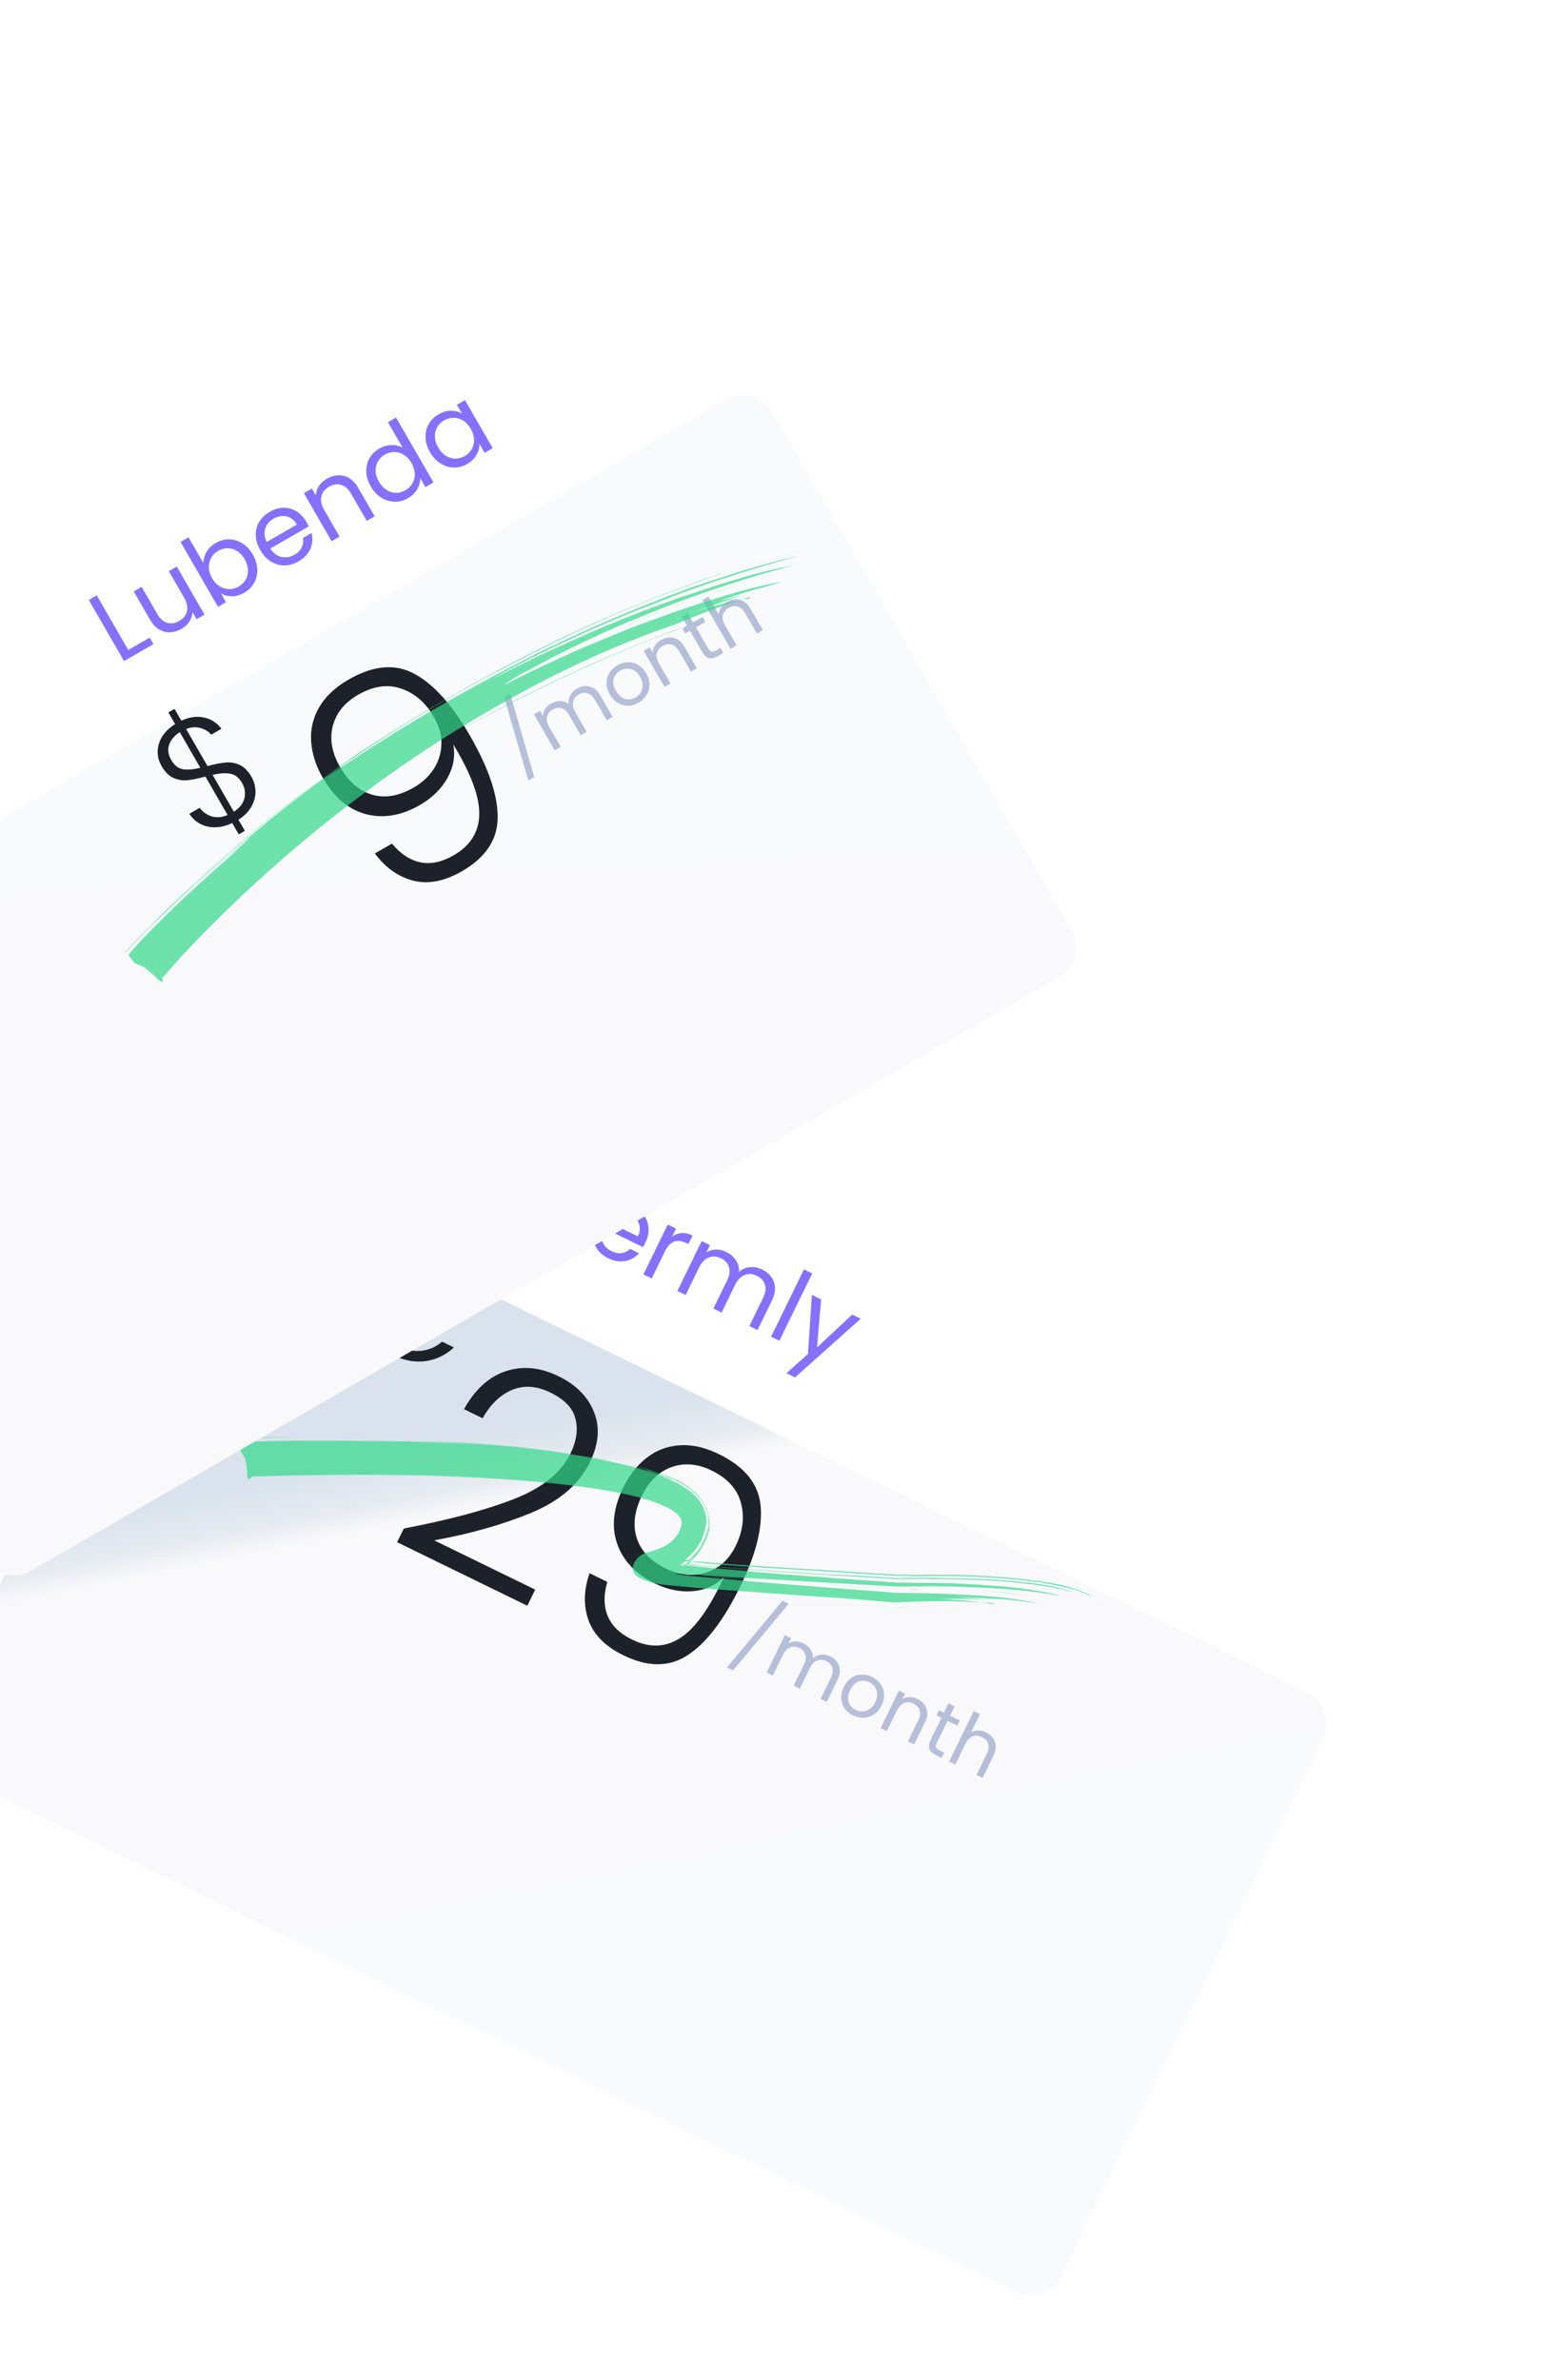 <svg width="371" height="564" viewBox="0 0 371 564" fill="none" xmlns="http://www.w3.org/2000/svg">
<g filter="url(#filter0_ddd_1298_8876)">
<rect width="298" height="158" rx="8" transform="matrix(0.899 0.438 -0.438 0.899 49.346 199.422)" fill="url(#paint0_linear_1298_8876)"/>
</g>
<path d="M144.071 279.303L143.292 280.899L139.194 278.9L132.639 292.339L130.676 291.382L137.231 277.943L133.11 275.933L133.889 274.337L144.071 279.303ZM153.043 294.413C152.861 294.787 152.646 295.172 152.4 295.568L142.951 290.96C142.455 292.16 142.405 293.266 142.802 294.278C143.22 295.283 143.946 296.038 144.982 296.543C145.83 296.957 146.629 297.106 147.38 296.992C148.151 296.87 148.813 296.534 149.366 295.985L151.48 297.016C150.61 297.997 149.524 298.616 148.225 298.872C146.932 299.114 145.581 298.891 144.171 298.204C143.05 297.657 142.166 296.914 141.52 295.976C140.888 295.045 140.545 293.996 140.49 292.831C140.443 291.65 140.717 290.449 141.314 289.227C141.91 288.004 142.677 287.052 143.615 286.37C144.552 285.688 145.579 285.317 146.695 285.256C147.832 285.187 148.976 285.434 150.126 285.995C151.248 286.542 152.121 287.27 152.745 288.18C153.37 289.09 153.702 290.088 153.741 291.176C153.802 292.256 153.569 293.335 153.043 294.413ZM151.215 293.015C151.58 292.267 151.727 291.546 151.655 290.853C151.591 290.145 151.338 289.514 150.896 288.96C150.476 288.399 149.92 287.95 149.23 287.614C148.238 287.13 147.235 287.032 146.222 287.321C145.223 287.617 144.399 288.302 143.752 289.374L151.215 293.015ZM159.322 293.097C159.997 292.589 160.742 292.303 161.557 292.238C162.387 292.179 163.262 292.375 164.182 292.824L163.193 294.851L162.675 294.599C160.475 293.526 158.793 294.183 157.629 296.57L154.493 302.998L152.53 302.041L158.296 290.22L160.259 291.177L159.322 293.097ZM180.663 300.862C181.584 301.311 182.309 301.905 182.838 302.644C183.375 303.368 183.666 304.213 183.711 305.179C183.757 306.145 183.513 307.174 182.98 308.267L179.581 315.234L177.64 314.287L180.902 307.6C181.477 306.421 181.62 305.379 181.332 304.473C181.066 303.559 180.436 302.861 179.444 302.377C178.423 301.879 177.449 301.813 176.522 302.18C175.603 302.533 174.841 303.327 174.238 304.564L171.061 311.078L169.12 310.132L172.381 303.445C172.956 302.265 173.1 301.223 172.812 300.317C172.545 299.404 171.916 298.705 170.923 298.221C169.902 297.723 168.929 297.657 168.002 298.024C167.082 298.377 166.321 299.172 165.718 300.408L162.54 306.923L160.577 305.965L166.343 294.144L168.306 295.102L167.475 296.806C168.165 296.377 168.914 296.155 169.722 296.14C170.545 296.132 171.352 296.32 172.143 296.706C173.135 297.19 173.904 297.841 174.448 298.658C174.993 299.476 175.242 300.407 175.195 301.453C175.933 300.78 176.795 300.399 177.781 300.311C178.768 300.222 179.729 300.406 180.663 300.862ZM192.55 301.8L184.764 317.762L182.801 316.805L190.587 300.842L192.55 301.8ZM204.057 312.539L188.459 326.453L186.431 325.464L191.538 320.906L192.473 306.889L194.652 307.952L193.691 319.339L202.029 311.55L204.057 312.539Z" fill="#8770FF"/>
<path d="M186.982 380.086L173.774 395.914L172.318 395.204L185.509 379.368L186.982 380.086ZM196.807 392.568C197.497 392.905 198.041 393.35 198.438 393.904C198.84 394.448 199.059 395.081 199.093 395.806C199.127 396.53 198.944 397.302 198.544 398.121L195.995 403.347L194.539 402.637L196.985 397.622C197.417 396.737 197.524 395.955 197.308 395.276C197.108 394.591 196.636 394.067 195.892 393.704C195.126 393.33 194.396 393.281 193.701 393.556C193.011 393.821 192.44 394.417 191.988 395.344L189.605 400.23L188.149 399.52L190.595 394.505C191.026 393.62 191.134 392.838 190.918 392.159C190.718 391.474 190.246 390.95 189.502 390.587C188.736 390.214 188.006 390.164 187.311 390.44C186.621 390.704 186.05 391.3 185.597 392.228L183.214 397.113L181.742 396.395L186.066 387.53L187.538 388.248L186.915 389.526C187.433 389.204 187.994 389.038 188.601 389.026C189.218 389.02 189.823 389.162 190.416 389.451C191.16 389.814 191.737 390.302 192.145 390.915C192.554 391.528 192.741 392.227 192.705 393.011C193.259 392.506 193.905 392.221 194.645 392.154C195.385 392.088 196.106 392.226 196.807 392.568ZM202.206 406.556C201.375 406.151 200.712 405.594 200.217 404.885C199.732 404.182 199.464 403.39 199.413 402.511C199.377 401.625 199.583 400.724 200.03 399.808C200.472 398.902 201.055 398.198 201.78 397.697C202.521 397.191 203.321 396.92 204.179 396.885C205.043 396.839 205.895 397.021 206.737 397.431C207.578 397.841 208.246 398.401 208.742 399.11C209.242 399.808 209.518 400.597 209.57 401.476C209.632 402.361 209.44 403.262 208.993 404.179C208.546 405.096 207.946 405.805 207.195 406.306C206.459 406.802 205.654 407.07 204.779 407.111C203.905 407.151 203.047 406.967 202.206 406.556ZM202.837 405.262C203.366 405.52 203.922 405.638 204.507 405.616C205.092 405.594 205.645 405.403 206.168 405.044C206.701 404.69 207.141 404.157 207.488 403.445C207.836 402.733 207.99 402.061 207.951 401.428C207.913 400.795 207.725 400.25 207.388 399.791C207.056 399.322 206.626 398.959 206.097 398.701C205.558 398.438 205.001 398.32 204.427 398.347C203.869 398.369 203.335 398.562 202.823 398.927C202.311 399.291 201.882 399.83 201.535 400.541C201.182 401.264 201.014 401.937 201.031 402.559C201.059 403.187 201.233 403.732 201.555 404.196C201.881 404.649 202.309 405.004 202.837 405.262ZM217.481 402.651C218.56 403.177 219.273 403.933 219.621 404.917C219.974 405.89 219.851 406.991 219.251 408.221L216.702 413.446L215.246 412.736L217.692 407.721C218.124 406.837 218.231 406.055 218.015 405.375C217.805 404.685 217.316 404.153 216.551 403.78C215.774 403.401 215.035 403.341 214.335 403.6C213.645 403.865 213.074 404.461 212.622 405.388L210.231 410.29L208.759 409.572L213.083 400.706L214.555 401.424L213.94 402.686C214.452 402.375 215.016 402.217 215.633 402.211C216.261 402.21 216.877 402.357 217.481 402.651ZM224.635 407.843L222.087 413.068C221.876 413.5 221.818 413.852 221.912 414.125C222.011 414.387 222.287 414.628 222.74 414.849L223.824 415.378L223.216 416.624L221.89 415.977C221.07 415.577 220.547 415.088 220.322 414.511C220.096 413.933 220.193 413.213 220.614 412.35L223.163 407.125L222.014 406.565L222.606 405.351L223.755 405.911L224.844 403.679L226.316 404.397L225.227 406.629L227.541 407.758L226.949 408.971L224.635 407.843ZM233.804 410.612C234.472 410.938 235.005 411.379 235.403 411.933C235.805 412.476 236.018 413.107 236.041 413.826C236.075 414.551 235.892 415.323 235.492 416.142L232.944 421.368L231.488 420.658L233.934 415.642C234.365 414.758 234.473 413.976 234.257 413.297C234.046 412.606 233.558 412.075 232.792 411.701C232.016 411.322 231.277 411.262 230.577 411.522C229.887 411.786 229.316 412.382 228.863 413.31L226.472 418.212L225 417.494L230.839 405.522L232.312 406.24L230.181 410.608C230.693 410.297 231.263 410.141 231.891 410.14C232.53 410.145 233.167 410.302 233.804 410.612Z" fill="#B6BFD9"/>
<path d="M94.163 319.004C96.144 319.97 98.045 320.348 99.867 320.138C101.712 319.938 103.359 319.22 104.808 317.982L107.609 319.348C105.61 321.191 103.349 322.273 100.826 322.593C98.325 322.923 95.754 322.444 93.113 321.156C90.426 319.846 88.436 317.945 87.143 315.454C85.883 312.951 85.511 310.247 86.026 307.341L82.474 305.609L83.307 303.901L86.483 305.45C86.692 304.791 86.985 304.074 87.363 303.3C87.663 302.685 87.986 302.11 88.331 301.574L85.189 300.041L86.022 298.334L89.506 300.033C90.782 298.513 92.278 297.354 93.992 296.556C95.729 295.768 97.533 295.393 99.403 295.432C101.306 295.458 103.169 295.916 104.99 296.804C107.632 298.092 109.598 299.84 110.888 302.048C112.19 304.234 112.713 306.687 112.457 309.409L109.656 308.043C109.75 306.116 109.308 304.364 108.329 302.787C107.385 301.199 105.922 299.922 103.941 298.956C101.846 297.934 99.725 297.632 97.576 298.05C95.439 298.445 93.579 299.511 91.999 301.249L100.777 305.53L99.944 307.238L90.79 302.773C90.445 303.309 90.122 303.885 89.822 304.499C89.5 305.16 89.218 305.882 88.977 306.666L98.061 311.097L97.229 312.805L88.553 308.574C88.247 310.82 88.585 312.873 89.566 314.733C90.581 316.581 92.113 318.005 94.163 319.004Z" fill="#1D212A"/>
<path d="M95.721 362.272C106.563 360.19 115.288 357.85 121.896 355.252C128.567 352.631 133.008 349.056 135.218 344.526C136.669 341.549 137.072 338.808 136.424 336.303C135.841 333.776 133.867 331.691 130.502 330.05C127.223 328.451 124.173 328.245 121.351 329.432C118.593 330.597 116.275 332.831 114.397 336.134L109.997 333.987C112.591 329.325 115.868 326.33 119.826 325.003C123.849 323.654 128.039 324.042 132.396 326.167C136.581 328.208 139.389 331.046 140.82 334.682C142.272 338.274 141.946 342.227 139.842 346.541C137.296 351.762 132.645 355.768 125.889 358.561C119.197 361.332 111.544 363.501 102.929 365.067L126.873 376.745L125.011 380.563L94.143 365.508L95.721 362.272ZM143.971 374.91C143.078 377.946 143.104 380.629 144.05 382.96C144.996 385.291 146.936 387.171 149.87 388.602C153.925 390.58 157.692 390.468 161.169 388.265C164.711 386.041 168.184 381.219 171.588 373.801C169.611 375.774 167.121 376.883 164.118 377.127C161.18 377.349 158.222 376.734 155.245 375.282C150.715 373.073 147.732 369.936 146.297 365.871C144.905 361.828 145.387 357.39 147.743 352.558C149.153 349.667 150.987 347.331 153.245 345.548C155.503 343.766 158.101 342.763 161.04 342.541C163.979 342.319 167.109 343.018 170.431 344.638C176.557 347.626 179.85 351.715 180.309 356.906C180.789 362.053 179.209 368.359 175.569 375.822C171.634 383.89 167.47 389.362 163.076 392.239C158.725 395.137 153.638 395.166 147.814 392.325C143.543 390.242 140.778 387.479 139.521 384.035C138.284 380.548 138.365 376.823 139.765 372.859L143.971 374.91ZM157.851 371.747C159.878 372.736 161.933 373.231 164.016 373.232C166.162 373.21 168.153 372.633 169.988 371.498C171.823 370.364 173.298 368.653 174.413 366.367C176.139 362.829 176.545 359.423 175.633 356.147C174.763 352.893 172.452 350.35 168.699 348.519C165.377 346.899 162.197 346.63 159.159 347.712C156.165 348.815 153.826 351.092 152.142 354.543C150.375 358.167 149.978 361.499 150.953 364.537C151.927 367.576 154.227 369.979 157.851 371.747Z" fill="#1D212A"/>
<g opacity="0.7" clip-path="url(#clip0_1298_8876)">
<path d="M235.076 380.165C235.076 380.165 237.048 380.117 235.234 379.965C234.682 379.847 233.886 379.794 232.624 379.76C233.862 379.906 234.855 380.118 235.076 380.165Z" fill="#32D989"/>
<path d="M258.273 377.97L258.162 377.947C257.02 377.352 255.743 376.847 254.332 376.429C252.172 375.735 249.744 375.218 246.717 374.807C241.127 373.968 235.662 373.623 232.011 373.43C228.36 373.237 224.552 373.245 220.522 373.205C217.62 373.289 215.893 373.272 215.893 373.272L215.782 373.249C215.562 373.202 215.317 373.267 214.986 373.196C214.521 373.214 213.835 373.185 212.794 373.197C210.625 373.086 206.864 372.87 201.975 372.531L191.157 371.864C186.378 371.548 180.669 371.268 174.763 370.829C171.578 370.619 168.747 370.367 166.027 370.138L163.393 370.045C164.112 369.38 164.854 368.602 165.486 367.801C166.592 366.399 167.281 364.791 167.773 363.024C167.868 362.576 167.963 362.129 168.035 361.793C168.059 361.681 168.106 361.457 168.02 361.322C168.067 361.098 168.028 360.739 167.966 360.492C167.936 359.55 167.771 358.696 167.473 357.93C166.9 356.288 165.924 354.91 164.57 353.686C163.302 352.597 161.679 351.55 159.787 350.679L158.842 350.243L158.093 349.967C157.565 349.738 157.037 349.508 156.596 349.414C155.626 349.091 154.657 348.767 153.577 348.42C151.859 347.82 150.117 347.332 148.02 346.886C147.799 346.839 147.578 346.792 147.357 346.745C146.143 346.486 145.481 346.345 145.481 346.345C145.371 346.322 145.26 346.298 145.26 346.298C142.612 345.734 140.27 345.352 138.37 345.065C132.804 344.113 129.201 343.697 129.201 343.697C116.673 341.847 97.684 341.079 84.003 340.855C75.967 340.664 68.925 340.685 64.32 340.64C59.225 340.725 56.212 340.785 56.212 340.785C56.212 340.785 59.091 340.813 63.941 340.793C70.628 340.814 77.512 340.993 84.286 341.149C94.711 341.498 104.095 341.859 112.831 342.55C123.161 343.346 134.262 344.307 145.26 346.298C145.481 346.345 145.702 346.392 145.923 346.439C146.364 346.533 146.916 346.651 147.357 346.745C147.909 346.862 148.571 347.003 149.344 347.168L149.565 347.215C150.779 347.473 152.19 347.891 153.932 348.379C154.901 348.702 155.76 349.002 156.84 349.349C157.258 349.555 157.81 349.673 158.448 349.926C158.558 349.949 158.669 349.973 158.669 349.973C158.889 350.02 159.086 350.179 159.197 350.202C159.504 350.385 159.922 350.59 160.253 350.661L160.363 350.684C163.704 352.332 167.776 355.422 167.927 360.133C168.044 361.21 167.829 362.217 167.457 363.425C167.084 364.632 166.515 365.68 165.969 366.617C165.265 367.754 164.341 368.844 163.22 369.775L162.423 369.722C163.276 368.968 164.129 368.214 164.761 367.412C165.551 366.411 166.231 365.386 166.604 364.179C167.063 363.107 167.325 361.876 167.453 360.733C167.47 359.567 167.243 358.466 166.772 357.43C165.939 355.381 164.215 353.727 162.174 352.474C161.67 352.132 161.142 351.903 160.638 351.562C160.441 351.403 160.11 351.332 159.802 351.15L159.078 350.762C158.463 350.397 157.69 350.232 157.076 349.867C152.055 347.979 147.751 347.063 144.109 346.287C140.467 345.511 137.684 345.036 135.673 344.724C133.663 344.413 132.67 344.202 132.67 344.202C122.594 342.757 113.833 342.178 107.659 341.916C101.374 341.631 97.676 341.662 97.676 341.662C79.168 341.346 69.113 341.427 63.664 341.553C58.214 341.679 57.394 341.739 57.394 341.739L56.965 343.753L58.153 345.76L58.598 348.545C58.435 352.02 59.684 349.947 59.684 349.947C73.509 349.499 86.907 349.428 99.548 349.664C112.165 350.011 124.135 350.689 135.386 352.032C141 352.76 146.369 353.553 151.398 354.858C152.699 355.252 153.913 355.51 155.079 355.993C155.718 356.246 156.269 356.363 156.884 356.728C157.412 356.957 157.94 357.187 158.468 357.416C159.39 357.963 160.422 358.534 161.138 359.505C161.508 359.935 161.61 360.542 161.601 361.125C161.553 361.348 161.482 361.684 161.434 361.908L161.157 362.668C160.698 363.74 160.066 364.541 159.213 365.295C158.36 366.049 157.444 366.556 156.308 367.016C155.795 367.257 155.196 367.364 154.683 367.605C154.194 367.735 153.594 367.841 152.971 368.06C151.834 368.519 150.847 369.362 150.254 370.522C150.025 371.058 149.858 371.842 150.18 372.495C150.392 373.125 150.872 373.578 151.4 373.808C152.409 374.49 153.512 374.725 154.482 375.049C156.555 375.607 158.723 375.718 160.758 375.918C168.895 376.715 176.086 377.077 182.434 377.61C188.695 378.007 194.135 378.464 198.472 378.686C207.209 379.377 211.853 379.781 211.853 379.781C212.208 379.74 212.539 379.81 212.894 379.769C220.473 379.395 225.654 379.445 229.194 379.614C230.677 379.696 231.939 379.731 232.845 379.807C230.945 379.519 228.335 379.314 225.615 379.086C223.115 378.905 220.592 378.835 218.889 378.706C220.261 378.765 221.743 378.846 223.115 378.905C226.814 378.874 230.599 378.978 234.25 379.17C231.995 378.924 229.606 378.766 227.327 378.632C229.299 378.584 233.99 378.764 238.193 379.074C242.396 379.385 246.062 380.048 246.062 380.048C244.32 379.561 239.992 378.756 233.975 378.293C228.069 377.854 220.523 377.534 212.795 377.525C200.652 376.577 187.247 375.594 177.052 374.709C171.966 374.211 167.653 373.877 164.602 373.578C161.55 373.279 159.761 373.015 159.761 373.015C160.691 372.979 162.749 373.067 165.825 373.254C166.266 373.348 166.731 373.33 167.283 373.447C170.666 373.817 175.089 374.174 179.647 374.443C184.646 374.806 190.331 375.198 196.016 375.59C201.26 375.888 206.48 376.297 211.258 376.613L212.741 376.695C213.317 376.701 213.782 376.683 214.358 376.688L215.509 376.7C216.439 376.664 217.37 376.628 218.277 376.704C220.114 376.745 221.841 376.762 223.568 376.779C226.667 376.854 229.766 376.929 232.731 377.092C239.016 377.378 242.926 377.977 244.827 378.265C243.037 378.001 238.992 377.49 232.731 377.092C229.766 376.929 226.667 376.854 223.568 376.779C221.841 376.762 220.114 376.745 218.277 376.704C217.346 376.74 216.416 376.776 215.509 376.7L214.358 376.688C213.782 376.683 213.317 376.701 212.741 376.695L211.258 376.613C206.37 376.274 201.126 375.976 196.016 375.59C190.331 375.198 184.646 374.806 179.647 374.443C175.113 374.062 170.69 373.705 167.283 373.447C166.952 373.377 166.597 373.418 166.377 373.371C169.807 373.517 174.12 373.851 179.143 374.101C189.055 374.692 201.245 375.417 212.884 376.024C214.146 376.058 215.321 375.958 216.582 375.993C217.844 376.027 219.13 375.95 220.281 375.962C222.694 376.008 225.131 375.942 227.41 376.076C231.991 376.233 236.218 376.431 239.735 376.712C243.251 376.993 246.279 377.404 248.289 377.716C250.3 378.027 251.514 378.285 251.514 378.285C250.127 377.756 245.16 376.698 238.151 376.024C234.634 375.743 230.652 375.48 226.425 375.282C224.257 375.171 222.064 375.172 219.762 375.149C218.61 375.138 217.459 375.127 216.308 375.115C215.156 375.104 214.116 375.116 212.964 375.105C206.593 374.684 200.001 374.216 193.654 373.683C187.282 373.262 181.266 372.799 175.96 372.254C170.74 371.844 166.34 371.375 163.178 371.052C162.958 371.005 162.737 370.958 162.492 371.023C162.627 370.935 162.627 370.935 162.761 370.846C163.336 370.852 163.999 370.993 164.685 371.022C167.981 371.256 172.404 371.614 177.514 372C182.623 372.386 188.419 372.802 194.569 373.176C200.609 373.527 206.87 373.924 212.91 374.275C214.196 374.198 215.568 374.256 216.853 374.179C218.225 374.237 219.511 374.16 220.883 374.218C223.541 374.199 226.064 374.269 228.587 374.338C233.524 374.454 238.082 374.723 242.016 375.21C245.864 375.561 249.088 376.131 251.406 376.625C253.724 377.118 255.024 377.512 255.024 377.512C254.165 377.212 252.337 376.589 249.908 376.072C247.48 375.555 244.342 375.12 240.605 374.792C236.868 374.464 232.665 374.154 227.949 374.085C225.646 374.063 223.233 374.017 220.71 373.947C219.448 373.913 218.163 373.99 216.901 373.955C215.639 373.92 214.354 373.997 213.068 374.074C207.383 373.682 201.343 373.332 195.169 373.07C188.908 372.672 182.537 372.251 176.055 371.806C172.869 371.596 169.708 371.273 166.522 371.063C165.395 370.94 164.267 370.816 163.14 370.693C163.408 370.516 163.566 370.316 163.834 370.139L166.31 370.433C168.92 370.638 171.861 370.913 175.047 371.124C181.063 371.586 186.772 371.866 191.44 372.159L202.259 372.825C207.147 373.164 210.909 373.381 213.077 373.491C214.118 373.479 214.828 373.396 215.269 373.49C215.624 373.449 215.845 373.496 216.066 373.543L216.176 373.567C216.176 373.567 217.903 373.584 220.805 373.5C224.725 373.516 228.644 373.532 232.295 373.724C235.946 373.917 241.41 374.262 247 375.102C250.004 375.624 252.432 376.141 254.615 376.723C256.026 377.141 257.303 377.647 258.446 378.241L258.273 377.97C259.612 378.723 260.951 379.476 262.321 381.172C260.951 379.476 259.502 378.7 258.273 377.97ZM112.831 342.55C104.071 341.971 94.711 341.498 84.286 341.149C77.512 340.993 70.628 340.814 63.941 340.793C61.062 340.765 58.87 340.766 57.585 340.843C58.98 340.79 61.307 340.7 64.296 340.752C68.814 340.662 75.967 340.664 83.892 340.832C97.574 341.055 116.538 341.936 129.09 343.673C129.09 343.673 132.804 344.113 138.26 345.041C140.049 345.305 142.146 345.752 144.488 346.134C133.821 344.213 122.94 343.299 112.831 342.55ZM166.032 366.864C166.688 365.951 167.147 364.879 167.519 363.672C167.868 362.576 167.996 361.434 167.99 360.38C167.977 358.272 167.121 356.335 165.506 354.704C164.31 353.28 162.49 352.073 160.402 351.044L160.292 351.02C159.984 350.838 159.567 350.632 159.236 350.561C159.015 350.514 158.818 350.355 158.708 350.332C158.597 350.308 158.487 350.285 158.487 350.285C157.848 350.032 157.32 349.803 156.879 349.708C155.91 349.385 154.94 349.062 153.971 348.738C153.639 348.668 153.419 348.621 153.222 348.462C153.443 348.509 153.553 348.532 153.774 348.579C154.743 348.903 155.823 349.25 156.792 349.573C157.21 349.779 157.762 349.897 158.29 350.126L159.039 350.402L159.984 350.838C161.876 351.708 163.388 352.732 164.766 353.845C166.121 355.069 167.183 356.582 167.67 358.089C167.968 358.855 168.133 359.708 168.163 360.651C168.225 360.898 168.154 361.234 168.217 361.481C168.193 361.593 168.145 361.817 168.232 361.952C168.27 362.311 168.175 362.759 167.969 363.183C167.478 364.95 166.679 366.534 165.683 367.96C165.051 368.761 164.308 369.538 163.59 370.204L163.479 370.181C164.404 369.091 165.304 368.113 166.032 366.864ZM150.865 347.609C150.976 347.632 151.086 347.656 151.196 347.679C150.976 347.632 150.865 347.609 150.865 347.609ZM163.259 370.134C162.99 370.311 162.722 370.487 162.43 370.776C162.099 370.705 161.854 370.77 161.523 370.7C161.657 370.611 161.791 370.523 161.925 370.435C162.06 370.346 162.218 370.146 162.352 370.058L163.259 370.134ZM161.144 370.853L161.278 370.765C161.609 370.835 161.854 370.77 162.185 370.841C162.161 370.953 162.051 370.929 162.027 371.041C161.806 370.994 161.475 370.924 161.144 370.853ZM162.272 370.976C162.161 370.953 162.161 370.953 162.272 370.976C162.272 370.976 162.295 370.864 162.43 370.776L162.54 370.799C162.406 370.888 162.272 370.976 162.272 370.976ZM162.674 370.711L162.564 370.688C162.832 370.511 163.101 370.334 163.393 370.045L163.503 370.069C163.101 370.334 162.832 370.511 162.674 370.711Z" fill="#32D989"/>
<path d="M222.331 380.96C221.07 380.925 219.674 380.979 217.971 380.85C217.505 380.868 216.93 380.863 216.464 380.88L215.423 380.893C214.493 380.928 213.562 380.964 212.521 380.976L191.484 379.537C182.392 378.888 174.917 378.232 168.57 377.698C164.943 377.394 161.56 377.024 158.422 376.59C157.184 376.443 155.505 376.203 153.984 375.762C152.573 375.344 151.162 374.927 150.115 373.885C149.548 373.296 149.139 372.507 149.195 371.701C149.252 370.894 149.616 370.27 149.821 369.845C150.343 369.021 151.038 368.467 151.953 367.96C152.601 367.63 153.2 367.524 153.555 367.482C153.91 367.441 154.044 367.353 154.044 367.353C154.044 367.353 153.91 367.441 153.555 367.482C153.2 367.524 152.577 367.742 151.953 367.96C151.062 368.355 150.343 369.021 149.821 369.845C149.481 370.358 149.141 370.87 149.195 371.701C149.139 372.507 149.548 373.296 150.115 373.885C151.162 374.927 152.462 375.321 153.984 375.762C154.425 375.856 154.867 375.95 155.418 376.067C156.522 376.302 157.65 376.426 158.533 376.614C161.671 377.048 165.053 377.417 168.68 377.722C175.028 378.255 182.502 378.911 191.594 379.561L212.632 381C213.672 380.988 214.603 380.952 215.534 380.916L216.575 380.904C217.04 380.886 217.616 380.892 218.081 380.874C219.698 380.867 221.07 380.925 222.331 380.96C224.744 381.006 226.448 381.135 227.244 381.188C226.582 381.047 224.855 381.03 222.331 380.96Z" fill="#32D989"/>
</g>
<g filter="url(#filter1_ddd_1298_8876)">
<rect x="-79" y="165" width="298" height="158" rx="8" transform="rotate(-30 -79 165)" fill="url(#paint1_linear_1298_8876)"/>
</g>
<path d="M30.415 154.049L35.486 151.121L36.374 152.659L29.412 156.679L21.048 142.192L22.939 141.1L30.415 154.049ZM41.908 134.277L48.484 145.667L46.593 146.759L45.621 145.076C45.597 145.866 45.355 146.615 44.896 147.324C44.442 148.01 43.828 148.578 43.052 149.026C42.165 149.538 41.264 149.818 40.349 149.865C39.427 149.899 38.546 149.669 37.706 149.175C36.88 148.672 36.163 147.894 35.555 146.841L31.703 140.17L33.574 139.09L37.282 145.512C37.93 146.634 38.714 147.336 39.634 147.618C40.546 147.886 41.494 147.736 42.478 147.168C43.489 146.584 44.106 145.812 44.328 144.852C44.55 143.893 44.317 142.817 43.629 141.626L40.017 135.369L41.908 134.277ZM48.217 133.462C48.213 132.559 48.461 131.677 48.962 130.815C49.462 129.953 50.19 129.247 51.146 128.695C52.172 128.103 53.233 127.813 54.331 127.826C55.428 127.839 56.468 128.153 57.452 128.768C58.427 129.369 59.25 130.251 59.922 131.415C60.586 132.565 60.943 133.727 60.992 134.899C61.04 136.072 60.793 137.148 60.25 138.127C59.72 139.097 58.95 139.875 57.938 140.459C56.954 141.027 55.964 141.312 54.968 141.314C53.986 141.309 53.115 141.082 52.357 140.632L53.569 142.732L51.678 143.824L42.798 128.443L44.689 127.351L48.217 133.462ZM57.989 132.531C57.493 131.672 56.888 131.024 56.174 130.586C55.459 130.149 54.708 129.936 53.92 129.947C53.146 129.951 52.406 130.157 51.699 130.565C51.007 130.965 50.462 131.51 50.066 132.2C49.676 132.869 49.489 133.633 49.505 134.492C49.526 135.329 49.781 136.171 50.269 137.016C50.765 137.875 51.374 138.53 52.097 138.981C52.825 139.411 53.58 139.631 54.362 139.641C55.15 139.63 55.891 139.424 56.583 139.024C57.29 138.616 57.838 138.078 58.228 137.409C58.624 136.719 58.811 135.955 58.79 135.117C58.76 134.266 58.493 133.404 57.989 132.531ZM72.576 123.583C72.784 123.943 72.983 124.336 73.174 124.762L64.07 130.018C64.787 131.1 65.676 131.76 66.737 131.998C67.804 132.213 68.836 132.033 69.834 131.457C70.651 130.985 71.222 130.406 71.547 129.72C71.877 129.012 71.969 128.275 71.823 127.51L73.859 126.334C74.187 127.604 74.093 128.85 73.578 130.071C73.056 131.278 72.116 132.273 70.758 133.057C69.677 133.681 68.567 133.999 67.428 134.01C66.303 134.013 65.242 133.711 64.245 133.104C63.24 132.484 62.397 131.584 61.717 130.407C61.037 129.229 60.677 128.06 60.636 126.902C60.595 125.743 60.861 124.684 61.434 123.725C62.013 122.744 62.857 121.933 63.966 121.293C65.046 120.669 66.139 120.353 67.242 120.344C68.345 120.335 69.359 120.618 70.282 121.194C71.212 121.747 71.976 122.544 72.576 123.583ZM70.394 124.316C69.978 123.595 69.463 123.071 68.848 122.742C68.226 122.4 67.561 122.257 66.855 122.313C66.154 122.348 65.472 122.558 64.807 122.942C63.85 123.494 63.209 124.271 62.882 125.272C62.569 126.266 62.676 127.331 63.203 128.468L70.394 124.316ZM77.466 113.471C78.852 112.671 80.218 112.446 81.565 112.795C82.904 113.13 84.03 114.088 84.942 115.667L88.818 122.381L86.947 123.461L83.227 117.018C82.571 115.881 81.787 115.179 80.875 114.912C79.955 114.63 79.003 114.773 78.019 115.341C77.022 115.917 76.405 116.689 76.169 117.656C75.947 118.616 76.18 119.692 76.868 120.883L80.504 127.181L78.613 128.273L72.037 116.883L73.928 115.791L74.864 117.412C74.902 116.614 75.148 115.872 75.601 115.185C76.069 114.49 76.69 113.919 77.466 113.471ZM87.889 115.269C87.217 114.105 86.864 112.95 86.832 111.805C86.791 110.646 87.039 109.589 87.576 108.632C88.128 107.667 88.916 106.888 89.942 106.296C90.828 105.784 91.773 105.516 92.775 105.492C93.769 105.453 94.659 105.651 95.445 106.084L91.965 100.057L93.877 98.953L102.757 114.333L100.845 115.437L99.609 113.296C99.627 114.191 99.397 115.072 98.918 115.94C98.432 116.793 97.697 117.504 96.713 118.072C95.701 118.656 94.636 118.939 93.516 118.92C92.411 118.893 91.363 118.565 90.371 117.937C89.38 117.308 88.553 116.419 87.889 115.269ZM97.545 109.721C97.049 108.862 96.444 108.214 95.729 107.777C95.015 107.339 94.264 107.126 93.476 107.138C92.694 107.127 91.95 107.326 91.243 107.734C90.536 108.142 89.988 108.68 89.598 109.349C89.208 110.017 89.024 110.77 89.045 111.608C89.067 112.445 89.326 113.293 89.822 114.153C90.326 115.026 90.939 115.688 91.661 116.139C92.376 116.576 93.124 116.8 93.906 116.811C94.68 116.807 95.42 116.601 96.127 116.193C96.834 115.785 97.382 115.247 97.772 114.579C98.168 113.888 98.355 113.124 98.333 112.287C98.304 111.436 98.041 110.58 97.545 109.721ZM101.935 107.159C101.263 105.995 100.91 104.841 100.877 103.696C100.836 102.537 101.085 101.479 101.622 100.522C102.174 99.557 102.955 98.783 103.967 98.199C104.964 97.623 105.954 97.338 106.937 97.343C107.919 97.349 108.778 97.573 109.515 98.016L108.315 95.938L110.227 94.834L116.803 106.224L114.891 107.328L113.667 105.208C113.677 106.089 113.435 106.967 112.943 107.842C112.457 108.696 111.722 109.407 110.738 109.975C109.726 110.559 108.668 110.837 107.562 110.811C106.457 110.784 105.408 110.456 104.417 109.827C103.426 109.199 102.599 108.309 101.935 107.159ZM111.591 101.612C111.095 100.753 110.49 100.105 109.775 99.667C109.061 99.23 108.31 99.017 107.522 99.028C106.74 99.018 105.995 99.217 105.289 99.625C104.582 100.033 104.034 100.571 103.644 101.24C103.254 101.908 103.07 102.661 103.091 103.498C103.113 104.336 103.372 105.184 103.868 106.043C104.372 106.916 104.985 107.578 105.707 108.03C106.422 108.467 107.17 108.691 107.952 108.701C108.726 108.698 109.466 108.492 110.173 108.084C110.879 107.676 111.428 107.138 111.818 106.469C112.214 105.779 112.401 105.015 112.379 104.178C112.35 103.326 112.087 102.471 111.591 101.612Z" fill="#8770FF"/>
<path d="M120.915 164.368L126.652 184.168L125.249 184.978L119.497 165.187L120.915 164.368ZM136.758 163.203C137.423 162.819 138.096 162.617 138.778 162.598C139.453 162.568 140.101 162.741 140.72 163.118C141.34 163.495 141.877 164.078 142.333 164.868L145.24 169.903L143.837 170.713L141.047 165.881C140.555 165.029 139.967 164.502 139.283 164.301C138.604 164.084 137.905 164.182 137.188 164.596C136.45 165.022 136.001 165.6 135.841 166.33C135.674 167.05 135.849 167.857 136.365 168.75L139.083 173.458L137.68 174.268L134.89 169.436C134.398 168.584 133.81 168.057 133.126 167.856C132.446 167.639 131.748 167.737 131.031 168.151C130.293 168.577 129.844 169.155 129.683 169.885C129.517 170.605 129.691 171.412 130.207 172.305L132.925 177.013L131.507 177.832L126.575 169.29L127.993 168.471L128.704 169.702C128.727 169.093 128.903 168.534 129.233 168.025C129.573 167.51 130.029 167.088 130.6 166.758C131.317 166.344 132.044 166.139 132.781 166.143C133.518 166.147 134.201 166.383 134.832 166.851C134.723 166.11 134.847 165.414 135.206 164.764C135.565 164.113 136.082 163.593 136.758 163.203ZM151.374 166.549C150.574 167.011 149.741 167.249 148.877 167.263C148.022 167.272 147.216 167.051 146.458 166.602C145.704 166.137 145.072 165.462 144.562 164.579C144.058 163.706 143.801 162.829 143.791 161.948C143.786 161.05 144.009 160.236 144.459 159.505C144.904 158.763 145.532 158.158 146.342 157.69C147.153 157.222 147.99 156.981 148.855 156.967C149.714 156.942 150.522 157.154 151.28 157.603C152.049 158.046 152.688 158.71 153.198 159.593C153.708 160.476 153.961 161.37 153.956 162.273C153.955 163.16 153.728 163.978 153.272 164.725C152.817 165.473 152.184 166.081 151.374 166.549ZM150.654 165.302C151.163 165.008 151.572 164.612 151.881 164.115C152.19 163.618 152.341 163.053 152.336 162.419C152.34 161.779 152.145 161.116 151.749 160.43C151.353 159.744 150.881 159.24 150.335 158.918C149.789 158.596 149.232 158.447 148.663 158.47C148.089 158.483 147.547 158.636 147.038 158.93C146.518 159.23 146.109 159.626 145.811 160.117C145.516 160.592 145.377 161.143 145.394 161.771C145.41 162.399 145.616 163.056 146.012 163.742C146.414 164.438 146.878 164.953 147.403 165.287C147.939 165.615 148.489 165.776 149.053 165.769C149.611 165.752 150.145 165.596 150.654 165.302ZM156.678 151.702C157.718 151.102 158.743 150.932 159.753 151.194C160.757 151.446 161.601 152.164 162.285 153.349L165.192 158.384L163.789 159.194L160.999 154.361C160.507 153.509 159.919 152.983 159.235 152.782C158.545 152.571 157.831 152.678 157.093 153.104C156.345 153.536 155.883 154.115 155.706 154.84C155.539 155.56 155.714 156.367 156.23 157.261L158.957 161.984L157.538 162.803L152.606 154.26L154.025 153.441L154.727 154.657C154.756 154.059 154.94 153.502 155.28 152.987C155.63 152.466 156.097 152.038 156.678 151.702ZM164.983 148.674L167.89 153.709C168.13 154.124 168.389 154.37 168.668 154.444C168.941 154.509 169.295 154.415 169.732 154.163L170.776 153.56L171.469 154.76L170.191 155.498C169.401 155.954 168.704 156.114 168.099 155.978C167.494 155.843 166.951 155.359 166.471 154.528L163.564 149.493L162.457 150.132L161.782 148.963L162.889 148.324L161.647 146.172L163.066 145.353L164.308 147.505L166.537 146.218L167.212 147.387L164.983 148.674ZM172.406 142.621C173.05 142.249 173.713 142.054 174.395 142.034C175.07 142.004 175.713 142.181 176.322 142.564C176.941 142.941 177.479 143.524 177.935 144.314L180.842 149.349L179.439 150.159L176.649 145.326C176.157 144.474 175.569 143.948 174.885 143.747C174.194 143.535 173.481 143.643 172.743 144.069C171.994 144.501 171.532 145.08 171.355 145.805C171.189 146.525 171.363 147.332 171.879 148.225L174.606 152.949L173.188 153.768L166.528 142.232L167.946 141.413L170.376 145.622C170.405 145.024 170.594 144.464 170.945 143.943C171.306 143.416 171.793 142.975 172.406 142.621Z" fill="#B6BFD9"/>
<path d="M59.612 184.108C60.207 185.139 60.525 186.272 60.565 187.507C60.592 188.72 60.279 189.924 59.624 191.121C58.97 192.318 57.937 193.368 56.527 194.27L58.047 196.902L56.599 197.738L55.06 195.073C53.007 196.025 51.059 196.3 49.219 195.9C47.367 195.478 45.922 194.469 44.884 192.874L47.352 191.449C48.01 192.386 48.924 193.058 50.095 193.464C51.275 193.836 52.563 193.736 53.958 193.164L48.695 184.048C46.998 184.502 45.585 184.791 44.457 184.915C43.352 185.027 42.257 184.855 41.174 184.398C40.079 183.918 39.132 182.988 38.334 181.606C37.333 179.872 37.113 178.098 37.674 176.283C38.222 174.445 39.502 172.887 41.513 171.609L39.917 168.844L41.365 168.008L42.98 170.806C44.903 169.93 46.704 169.68 48.383 170.056C50.063 170.431 51.438 171.319 52.51 172.719L50.075 174.125C49.474 173.389 48.632 172.867 47.546 172.557C46.483 172.235 45.341 172.31 44.12 172.78L49.193 181.567C50.835 181.116 52.226 180.84 53.366 180.737C54.515 180.6 55.638 180.771 56.733 181.25C57.829 181.729 58.788 182.682 59.612 184.108ZM40.614 180.158C41.323 181.387 42.234 182.104 43.347 182.309C44.47 182.48 45.854 182.369 47.498 181.975L42.615 173.517C41.337 174.343 40.495 175.341 40.088 176.512C39.704 177.67 39.879 178.885 40.614 180.158ZM55.444 192.394C56.798 191.495 57.63 190.43 57.942 189.196C58.242 187.941 58.049 186.721 57.365 185.537C56.643 184.286 55.715 183.564 54.579 183.372C53.466 183.166 52.07 183.255 50.39 183.64L55.444 192.394Z" fill="#1D212A"/>
<path d="M92.921 199.935C94.939 202.373 97.178 203.851 99.639 204.37C102.1 204.889 104.744 204.332 107.571 202.7C111.478 200.444 113.491 197.259 113.61 193.145C113.746 188.965 111.691 183.389 107.445 176.418C107.975 179.161 107.502 181.845 106.025 184.471C104.566 187.032 102.402 189.14 99.534 190.796C95.169 193.316 90.9 194.035 86.728 192.952C82.597 191.845 79.188 188.964 76.5 184.308C74.892 181.523 73.98 178.696 73.765 175.827C73.55 172.958 74.172 170.244 75.631 167.683C77.09 165.122 79.42 162.918 82.621 161.07C88.524 157.662 93.755 157.219 98.315 159.741C102.851 162.221 107.195 167.057 111.347 174.249C115.835 182.022 118.043 188.535 117.971 193.786C117.941 199.014 115.12 203.247 109.508 206.487C105.392 208.863 101.556 209.61 97.997 208.727C94.415 207.802 91.372 205.651 88.868 202.275L92.921 199.935ZM98.06 186.659C100.013 185.531 101.573 184.104 102.738 182.378C103.921 180.587 104.555 178.613 104.641 176.458C104.726 174.302 104.133 172.123 102.861 169.919C100.893 166.511 98.296 164.269 95.071 163.194C91.886 162.094 88.486 162.589 84.87 164.677C81.669 166.525 79.668 169.011 78.866 172.134C78.106 175.233 78.685 178.446 80.605 181.771C82.621 185.263 85.162 187.455 88.226 188.346C91.29 189.237 94.568 188.675 98.06 186.659Z" fill="#1D212A"/>
<g opacity="0.7" clip-path="url(#clip1_1298_8876)">
<path d="M177.254 141.644C176.857 141.757 176.151 141.934 175.271 142.211C176.288 141.971 177.13 141.831 177.317 141.954C177.317 141.954 178.803 141.327 177.254 141.644Z" fill="#32D989"/>
<path d="M154.24 143.384C156.518 142.53 158.66 141.64 160.852 140.836C163.044 140.033 165.149 139.279 167.255 138.526C169.36 137.772 171.342 137.205 173.274 136.551C175.206 135.898 176.965 135.344 178.637 134.841C181.981 133.833 184.756 133.04 186.738 132.473C188.72 131.906 189.873 131.702 189.873 131.702C188.807 131.856 186.019 132.426 182.055 133.56C180.073 134.127 177.867 134.708 175.316 135.488C172.814 136.355 170.039 137.149 167.141 138.129C155.462 142.101 141.039 148.119 127.375 154.853C113.675 161.723 100.685 169.223 91.272 175.12C86.522 178.093 82.688 180.653 80.017 182.426C77.346 184.199 75.8 185.322 75.8 185.322C69.135 189.978 63.673 194.518 59.88 197.747C58.028 199.74 56.583 201.036 55.52 201.996C54.544 202.906 53.952 203.479 53.952 203.479C42.671 213.341 36.979 219.282 33.855 222.472C30.782 225.747 30.462 226.394 30.462 226.394L31.872 228.236L34.171 229.218L36.623 231.266C39.353 234.193 38.449 231.828 38.449 231.828C45.569 223.561 53.226 216.022 60.7 209.167C68.173 202.312 75.601 196.176 82.795 190.637C89.989 185.098 97 180.242 103.555 175.995C110.11 171.749 116.432 168.099 122.111 164.935C133.606 158.645 142.99 154.498 149.465 151.914C151.088 151.324 152.573 150.697 153.799 150.22C155.025 149.743 156.078 149.366 156.957 149.09C158.666 148.449 159.545 148.173 159.545 148.173C168.026 144.662 172.77 143.078 175.271 142.211C173.722 142.528 171.69 143.008 169.571 143.539C166.09 144.509 162.696 145.43 162.696 145.43L167.626 143.969C170.388 142.952 173.286 141.972 176.097 141.041L170.671 142.442C172.156 141.815 175.76 140.658 179.018 139.701C182.326 138.831 185.188 137.987 185.188 137.987C183.315 138.144 178.099 139.308 171.41 141.323C169.738 141.826 167.979 142.38 166.22 142.933C164.374 143.537 162.529 144.141 160.597 144.794C156.783 146.188 152.832 147.545 148.981 149.076C145.131 150.606 141.33 152.223 137.876 153.64C134.385 155.193 131.204 156.684 128.456 157.924C125.758 159.251 123.492 160.327 121.97 161.091C120.448 161.854 119.582 162.354 119.582 162.354C120.088 161.831 121.51 160.894 123.502 159.744C124.851 159.081 126.72 158.118 129.072 156.991C129.901 156.627 130.68 156.177 131.597 155.764C133.342 154.987 135.384 153.924 137.439 153.084C138.355 152.67 139.358 152.207 140.36 151.743C142.675 150.753 145.027 149.626 147.479 148.673C153.285 146.129 159.947 143.668 168.505 140.691C171.093 139.774 173.471 139.093 175.626 138.426C176.196 138.213 176.729 138.136 177.299 137.923C179.85 137.142 181.882 136.662 183.381 136.258C181.882 136.662 179.764 137.192 177.299 137.923C176.816 138.086 176.246 138.299 175.626 138.426C173.471 139.093 171.056 139.91 168.505 140.691C159.947 143.668 153.335 146.216 147.479 148.673C145.027 149.626 142.675 150.753 140.36 151.743C139.358 152.207 138.442 152.62 137.439 153.084C135.347 154.06 133.342 154.987 131.597 155.764C130.68 156.177 129.851 156.541 129.072 156.991C127.03 158.054 125.198 158.881 123.899 159.631C130.307 155.931 142.485 149.824 154.83 145.006C163.051 141.645 171.399 138.904 177.555 136.966C180.726 136.059 183.278 135.279 185.087 134.812C185.966 134.535 186.672 134.358 187.205 134.281C187.688 134.118 187.912 134.105 187.912 134.105C187.242 134.145 185.556 134.425 183.128 135.019C180.699 135.613 177.651 136.333 174.134 137.441C172.375 137.994 170.479 138.511 168.547 139.165C166.615 139.818 164.597 140.522 162.441 141.189C160.286 141.856 158.231 142.696 156.126 143.45C154.02 144.203 151.828 145.007 149.687 145.897C141.106 149.235 132.998 152.992 126.896 155.822C123.938 157.299 121.413 158.526 119.631 159.439C117.936 160.303 116.983 160.853 116.983 160.853C118.911 159.393 136.372 150.236 154.24 143.384Z" fill="#32D989"/>
<path d="M172.141 135.589C171.658 135.752 171.175 135.916 170.692 136.079C169.503 136.419 168.364 136.846 167.311 137.223C166.172 137.65 165.119 138.027 164.24 138.303L163.497 138.617C161.305 139.42 159.993 139.947 159.993 139.947C157.578 140.764 151.535 143.098 144.244 146.269C135.776 150.003 126.593 154.496 118.302 158.937C115.381 160.277 103.626 166.717 93.187 173.437C90.812 174.923 88.228 176.646 85.556 178.42C85.21 178.62 84.914 178.906 84.567 179.106C84.134 179.356 83.924 179.593 83.838 179.643C83.751 179.693 83.751 179.693 83.665 179.743C83.491 179.843 83.318 179.943 83.145 180.043C81.636 181.029 80.3 181.916 79.101 182.839C77.296 184.112 75.701 185.149 74.675 185.972C73.599 186.709 73.043 187.145 73.043 187.145C69.259 189.792 64.55 193.435 59.47 197.637C54.651 201.69 49.585 206.116 44.966 210.515C39.581 215.587 35.567 219.636 33.629 221.679C32.234 223.062 31.098 224.295 30.345 225.191C29.529 225.778 29.11 226.251 29.11 226.251C29.11 226.251 29.529 225.778 30.245 225.018C30.838 224.445 31.801 223.312 33.492 221.642C35.9 219.213 39.964 215.25 45.399 210.265C56.949 199.67 70.928 188.482 83.688 179.383C84.034 179.183 84.294 179.033 84.59 178.746C87.954 176.573 102.264 167.157 118.029 158.863C126.319 154.423 135.676 149.829 144.194 146.182C151.485 143.012 157.441 140.728 159.943 139.861C159.943 139.861 161.255 139.334 163.447 138.53L164.19 138.217C165.156 137.89 166.122 137.563 167.261 137.136C168.314 136.76 169.503 136.419 170.642 135.993C171.175 135.916 171.658 135.752 172.141 135.589C178.644 133.451 187.328 131.093 194.367 129.685C187.415 131.043 178.73 133.401 172.141 135.589ZM45.449 210.351C40.014 215.337 35.95 219.3 33.542 221.729C31.937 223.349 30.838 224.445 30.295 225.105C30.172 225.291 29.999 225.391 29.962 225.528C30.086 225.341 30.259 225.241 30.382 225.055C31.221 224.108 32.357 222.875 33.666 221.542C35.604 219.5 39.567 215.364 45.002 210.378C49.709 205.929 54.688 201.553 59.507 197.501C64.586 193.298 69.296 189.655 73.079 187.009C73.079 187.009 73.636 186.572 74.712 185.836C75.787 185.099 77.246 184.026 79.138 182.703C80.3 181.916 81.636 181.029 82.972 180.143C70.508 188.955 56.789 199.994 45.449 210.351ZM88.004 176.66C89.86 175.473 91.542 174.387 93.224 173.3C103.28 166.917 114.638 160.59 117.992 159C105.531 165.617 93.917 172.9 88.004 176.66Z" fill="#32D989"/>
<path d="M166.201 147.101C164.356 147.705 162.164 148.508 159.799 149.412C154.276 151.446 146.885 154.443 138.504 158.127C131.485 161.371 124.171 164.902 118.701 167.828C116.919 168.742 115.36 169.642 114.098 170.255C113.492 170.605 112.885 170.955 112.402 171.119L109.978 172.519L112.366 171.255C112.885 170.955 113.405 170.655 114.061 170.392C115.274 169.692 116.883 168.878 118.665 167.965C124.221 164.988 131.449 161.508 138.467 158.264C146.848 154.58 154.19 151.496 159.763 149.549C162.251 148.458 164.493 147.742 166.201 147.101C166.685 146.938 167.168 146.775 167.651 146.611C169.892 145.894 171.255 145.454 171.874 145.327C171.255 145.454 169.892 145.894 167.651 146.611C167.254 146.725 166.771 146.888 166.201 147.101Z" fill="#32D989"/>
</g>
<defs>
<filter id="filter0_ddd_1298_8876" x="-73.222" y="184.117" width="443.713" height="379.253" filterUnits="userSpaceOnUse" color-interpolation-filters="sRGB">
<feFlood flood-opacity="0" result="BackgroundImageFix"/>
<feColorMatrix in="SourceAlpha" type="matrix" values="0 0 0 0 0 0 0 0 0 0 0 0 0 0 0 0 0 0 127 0" result="hardAlpha"/>
<feOffset dy="15.896"/>
<feColorMatrix type="matrix" values="0 0 0 0 0.749 0 0 0 0 0.8 0 0 0 0 0.882 0 0 0 0.037 0"/>
<feBlend mode="normal" in2="BackgroundImageFix" result="effect1_dropShadow_1298_8876"/>
<feColorMatrix in="SourceAlpha" type="matrix" values="0 0 0 0 0 0 0 0 0 0 0 0 0 0 0 0 0 0 127 0" result="hardAlpha"/>
<feOffset dy="20.796"/>
<feGaussianBlur stdDeviation="7.664"/>
<feColorMatrix type="matrix" values="0 0 0 0 0.749 0 0 0 0 0.8 0 0 0 0 0.882 0 0 0 0.178 0"/>
<feBlend mode="normal" in2="effect1_dropShadow_1298_8876" result="effect2_dropShadow_1298_8876"/>
<feColorMatrix in="SourceAlpha" type="matrix" values="0 0 0 0 0 0 0 0 0 0 0 0 0 0 0 0 0 0 127 0" result="hardAlpha"/>
<feOffset dy="38"/>
<feGaussianBlur stdDeviation="28"/>
<feColorMatrix type="matrix" values="0 0 0 0 0.749 0 0 0 0 0.8 0 0 0 0 0.882 0 0 0 0.39 0"/>
<feBlend mode="normal" in2="effect2_dropShadow_1298_8876" result="effect3_dropShadow_1298_8876"/>
<feBlend mode="normal" in="SourceGraphic" in2="effect3_dropShadow_1298_8876" result="shape"/>
</filter>
<filter id="filter1_ddd_1298_8876" x="-132.073" y="0.927" width="443.222" height="391.979" filterUnits="userSpaceOnUse" color-interpolation-filters="sRGB">
<feFlood flood-opacity="0" result="BackgroundImageFix"/>
<feColorMatrix in="SourceAlpha" type="matrix" values="0 0 0 0 0 0 0 0 0 0 0 0 0 0 0 0 0 0 127 0" result="hardAlpha"/>
<feOffset dy="15.896"/>
<feColorMatrix type="matrix" values="0 0 0 0 0.749 0 0 0 0 0.8 0 0 0 0 0.882 0 0 0 0.037 0"/>
<feBlend mode="normal" in2="BackgroundImageFix" result="effect1_dropShadow_1298_8876"/>
<feColorMatrix in="SourceAlpha" type="matrix" values="0 0 0 0 0 0 0 0 0 0 0 0 0 0 0 0 0 0 127 0" result="hardAlpha"/>
<feOffset dy="20.796"/>
<feGaussianBlur stdDeviation="7.664"/>
<feColorMatrix type="matrix" values="0 0 0 0 0.749 0 0 0 0 0.8 0 0 0 0 0.882 0 0 0 0.178 0"/>
<feBlend mode="normal" in2="effect1_dropShadow_1298_8876" result="effect2_dropShadow_1298_8876"/>
<feColorMatrix in="SourceAlpha" type="matrix" values="0 0 0 0 0 0 0 0 0 0 0 0 0 0 0 0 0 0 127 0" result="hardAlpha"/>
<feOffset dy="38"/>
<feGaussianBlur stdDeviation="28"/>
<feColorMatrix type="matrix" values="0 0 0 0 0.749 0 0 0 0 0.8 0 0 0 0 0.882 0 0 0 0.39 0"/>
<feBlend mode="normal" in2="effect2_dropShadow_1298_8876" result="effect3_dropShadow_1298_8876"/>
<feBlend mode="normal" in="SourceGraphic" in2="effect3_dropShadow_1298_8876" result="shape"/>
</filter>
<linearGradient id="paint0_linear_1298_8876" x1="177.221" y1="210.955" x2="56.204" y2="53.348" gradientUnits="userSpaceOnUse">
<stop stop-color="#F9FAFC"/>
<stop offset="0.91" stop-color="#F9F9FC"/>
<stop offset="0.938" stop-color="#E7ECF1"/>
<stop offset="0.99" stop-color="#DAE3ED"/>
</linearGradient>
<linearGradient id="paint1_linear_1298_8876" x1="30.965" y1="79.984" x2="-63.023" y2="260.756" gradientUnits="userSpaceOnUse">
<stop stop-color="#F9FAFC"/>
<stop offset="1" stop-color="#F9F9FC"/>
</linearGradient>
<clipPath id="clip0_1298_8876">
<rect width="210" height="27" fill="white" transform="translate(58.953 327.917) rotate(12.023)"/>
</clipPath>
<clipPath id="clip1_1298_8876">
<rect width="191.4" height="24.4" fill="white" transform="translate(22.06 214.04) rotate(-30)"/>
</clipPath>
</defs>
</svg>
